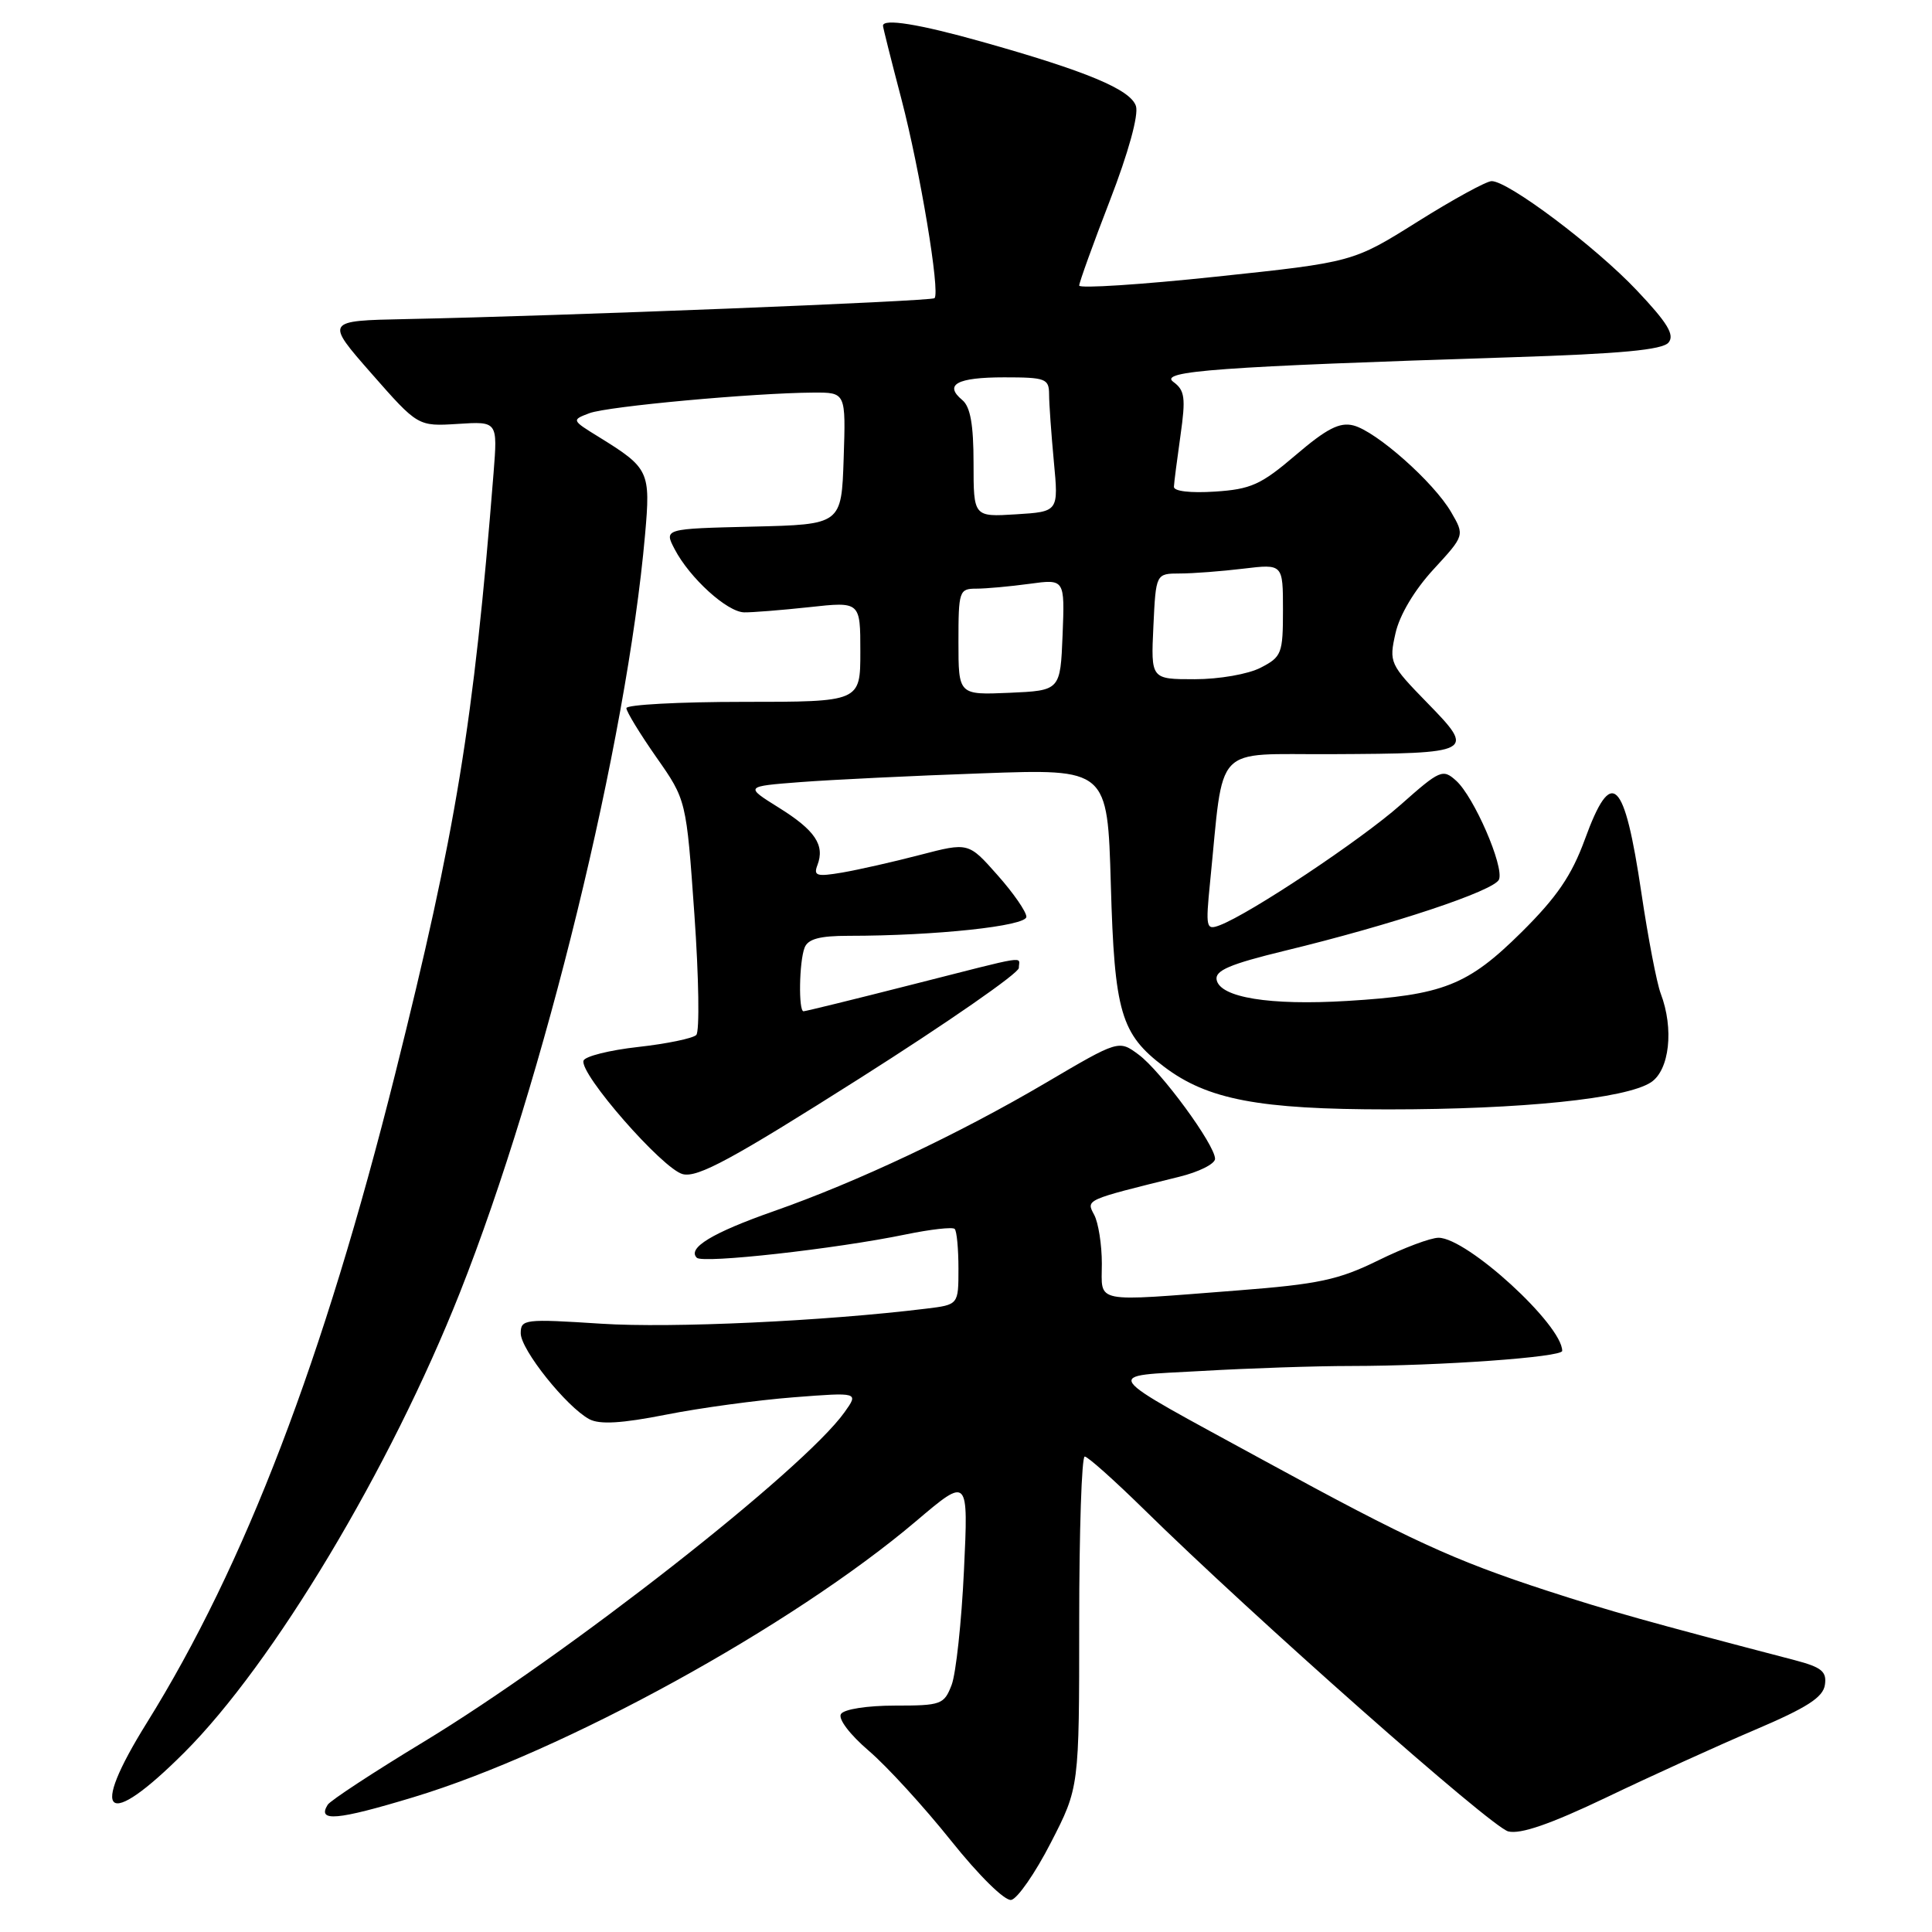 <?xml version="1.0" encoding="UTF-8" standalone="no"?>
<!DOCTYPE svg PUBLIC "-//W3C//DTD SVG 1.1//EN" "http://www.w3.org/Graphics/SVG/1.1/DTD/svg11.dtd" >
<svg xmlns="http://www.w3.org/2000/svg" xmlns:xlink="http://www.w3.org/1999/xlink" version="1.1" viewBox="0 0 256 256">
 <g >
 <path fill="currentColor"
d=" M 139.24 244.17 C 143.00 236.86 143.00 236.86 143.00 214.93 C 143.00 202.87 143.33 193.00 143.73 193.00 C 144.13 193.00 147.61 196.11 151.48 199.90 C 166.01 214.18 197.59 242.11 199.85 242.67 C 201.47 243.08 205.46 241.70 212.85 238.17 C 218.71 235.36 227.55 231.34 232.50 229.23 C 239.43 226.28 241.57 224.91 241.81 223.25 C 242.07 221.48 241.38 220.92 237.81 219.98 C 218.29 214.88 213.34 213.49 205.00 210.78 C 192.60 206.74 186.76 204.05 167.62 193.60 C 145.28 181.40 145.99 182.42 159.25 181.66 C 165.44 181.30 174.32 181.00 179.00 181.00 C 190.90 180.99 207.00 179.83 207.00 179.00 C 207.00 175.55 194.40 164.02 190.62 164.01 C 189.59 164.00 185.99 165.35 182.62 167.01 C 177.37 169.59 174.72 170.16 164.00 170.99 C 144.56 172.49 146.00 172.78 146.00 167.43 C 146.00 164.92 145.54 162.02 144.99 160.98 C 143.90 158.94 143.72 159.03 156.25 155.93 C 158.86 155.29 161.00 154.22 161.00 153.55 C 161.00 151.70 153.84 141.93 150.87 139.74 C 148.24 137.79 148.24 137.79 138.54 143.50 C 127.07 150.25 113.60 156.61 102.50 160.50 C 94.38 163.35 91.04 165.38 92.33 166.66 C 93.12 167.45 110.72 165.49 120.01 163.57 C 123.31 162.89 126.23 162.56 126.50 162.84 C 126.78 163.11 127.00 165.48 127.00 168.11 C 127.00 172.88 127.00 172.88 122.75 173.40 C 109.24 175.06 88.99 176.00 79.70 175.40 C 69.49 174.74 69.00 174.80 69.00 176.67 C 69.00 178.84 75.07 186.43 78.09 188.05 C 79.46 188.78 82.37 188.61 88.25 187.45 C 92.79 186.55 100.39 185.52 105.15 185.15 C 113.79 184.48 113.79 184.48 111.91 187.12 C 106.48 194.75 75.15 219.28 56.11 230.82 C 49.47 234.84 43.76 238.59 43.42 239.14 C 41.99 241.44 44.64 241.21 54.78 238.14 C 74.69 232.12 104.97 215.48 121.42 201.53 C 128.32 195.68 128.32 195.68 127.73 208.09 C 127.41 214.92 126.67 221.74 126.10 223.25 C 125.10 225.86 124.72 226.00 118.58 226.00 C 114.90 226.00 111.82 226.48 111.43 227.12 C 111.03 227.76 112.61 229.84 115.12 231.99 C 117.53 234.05 122.42 239.40 126.00 243.88 C 129.72 248.54 133.14 251.90 133.99 251.75 C 134.81 251.60 137.18 248.19 139.24 244.17 Z  M 24.39 232.25 C 36.19 220.48 51.70 194.60 60.93 171.30 C 72.11 143.08 83.04 98.34 85.47 70.89 C 86.22 62.45 86.02 62.03 79.38 57.92 C 75.72 55.67 75.72 55.65 78.10 54.75 C 80.52 53.84 99.85 52.07 107.79 52.02 C 112.08 52.00 112.08 52.00 111.79 60.75 C 111.50 69.50 111.50 69.50 99.74 69.78 C 87.98 70.06 87.98 70.06 89.40 72.78 C 91.39 76.59 96.35 81.10 98.61 81.14 C 99.65 81.16 103.54 80.85 107.25 80.45 C 114.00 79.71 114.00 79.71 114.00 86.36 C 114.00 93.00 114.00 93.00 98.50 93.00 C 89.97 93.00 83.00 93.38 83.00 93.83 C 83.00 94.29 84.79 97.22 86.97 100.34 C 90.94 106.00 90.94 106.00 92.01 121.16 C 92.60 129.50 92.71 136.69 92.26 137.14 C 91.81 137.59 88.34 138.31 84.55 138.73 C 80.76 139.15 77.51 139.97 77.32 140.54 C 76.75 142.26 87.82 154.92 90.47 155.58 C 92.45 156.08 97.02 153.60 113.96 142.86 C 125.53 135.52 135.00 128.95 135.00 128.26 C 135.00 126.70 136.78 126.42 120.71 130.50 C 113.14 132.43 106.73 134.00 106.47 134.00 C 105.79 134.00 105.89 127.44 106.61 125.58 C 107.05 124.42 108.60 124.00 112.45 124.00 C 123.92 124.00 136.00 122.71 136.00 121.48 C 136.00 120.81 134.27 118.31 132.16 115.94 C 128.33 111.61 128.33 111.61 121.91 113.28 C 118.39 114.20 113.74 115.25 111.59 115.62 C 108.22 116.19 107.77 116.05 108.31 114.64 C 109.33 111.98 108.00 110.01 103.20 107.02 C 98.68 104.20 98.68 104.20 106.09 103.63 C 110.16 103.32 120.98 102.79 130.13 102.47 C 146.75 101.87 146.75 101.87 147.19 117.19 C 147.67 134.17 148.51 137.01 154.25 141.35 C 160.01 145.71 166.82 147.00 183.96 147.00 C 201.64 147.00 215.43 145.58 218.75 143.42 C 221.22 141.81 221.83 136.31 220.05 131.64 C 219.53 130.26 218.38 124.29 217.50 118.36 C 215.23 103.07 213.55 101.48 210.00 111.23 C 208.25 116.01 206.30 118.87 201.61 123.52 C 194.48 130.58 191.24 131.86 178.50 132.63 C 168.25 133.25 161.66 132.18 161.21 129.83 C 160.97 128.60 162.97 127.75 170.20 125.99 C 184.50 122.53 198.06 118.02 198.63 116.53 C 199.30 114.77 195.32 105.60 192.95 103.45 C 191.18 101.85 190.81 102.01 185.60 106.63 C 180.37 111.27 165.63 121.09 161.60 122.61 C 159.82 123.28 159.74 122.93 160.34 116.91 C 162.22 98.25 160.56 100.01 176.38 99.93 C 195.33 99.84 195.55 99.72 189.13 93.14 C 184.14 88.02 184.04 87.78 184.91 83.91 C 185.45 81.49 187.42 78.19 189.94 75.45 C 194.08 70.95 194.08 70.95 192.29 67.87 C 189.99 63.90 182.35 57.13 179.32 56.37 C 177.51 55.91 175.77 56.81 171.71 60.28 C 167.09 64.23 165.76 64.83 160.97 65.14 C 157.73 65.35 155.52 65.09 155.55 64.50 C 155.57 63.95 155.97 60.89 156.42 57.70 C 157.13 52.70 157.00 51.72 155.47 50.60 C 153.50 49.16 161.38 48.59 200.25 47.34 C 214.74 46.88 220.29 46.36 221.09 45.39 C 221.93 44.38 220.95 42.77 216.88 38.47 C 211.41 32.68 199.87 24.00 197.65 24.00 C 196.96 24.00 192.54 26.42 187.84 29.37 C 179.28 34.74 179.28 34.74 161.14 36.66 C 151.16 37.72 143.00 38.24 143.00 37.84 C 143.00 37.43 144.83 32.35 147.07 26.56 C 149.52 20.23 150.89 15.24 150.52 14.06 C 149.82 11.87 143.99 9.43 130.07 5.52 C 121.76 3.18 117.00 2.42 117.00 3.41 C 117.00 3.64 118.10 8.02 119.45 13.16 C 121.91 22.58 124.60 38.73 123.83 39.51 C 123.41 39.92 74.34 41.87 53.79 42.28 C 43.09 42.50 43.09 42.50 49.23 49.50 C 55.38 56.50 55.38 56.50 60.66 56.17 C 65.94 55.83 65.94 55.83 65.40 62.67 C 62.76 95.87 60.43 110.08 52.36 142.31 C 42.88 180.16 32.45 207.40 19.45 228.29 C 11.71 240.73 14.03 242.59 24.39 232.25 Z  M 127.00 85.05 C 127.00 78.31 127.10 78.00 129.36 78.00 C 130.66 78.00 133.83 77.71 136.41 77.36 C 141.09 76.72 141.09 76.72 140.80 84.11 C 140.50 91.50 140.50 91.50 133.75 91.80 C 127.00 92.09 127.00 92.09 127.00 85.05 Z  M 152.83 83.00 C 153.16 76.00 153.16 76.00 156.33 75.99 C 158.07 75.99 161.86 75.70 164.75 75.35 C 170.00 74.72 170.00 74.72 170.00 80.84 C 170.00 86.59 169.83 87.04 167.05 88.47 C 165.40 89.33 161.54 90.00 158.30 90.00 C 152.50 90.00 152.50 90.00 152.83 83.00 Z  M 129.00 61.37 C 129.00 56.28 128.58 53.89 127.51 53.01 C 125.04 50.96 126.80 50.00 133.06 50.00 C 138.55 50.00 139.00 50.17 139.01 52.25 C 139.01 53.49 139.30 57.49 139.64 61.15 C 140.27 67.80 140.27 67.80 134.63 68.15 C 129.00 68.50 129.00 68.50 129.00 61.37 Z "/>
</g>
</svg>
